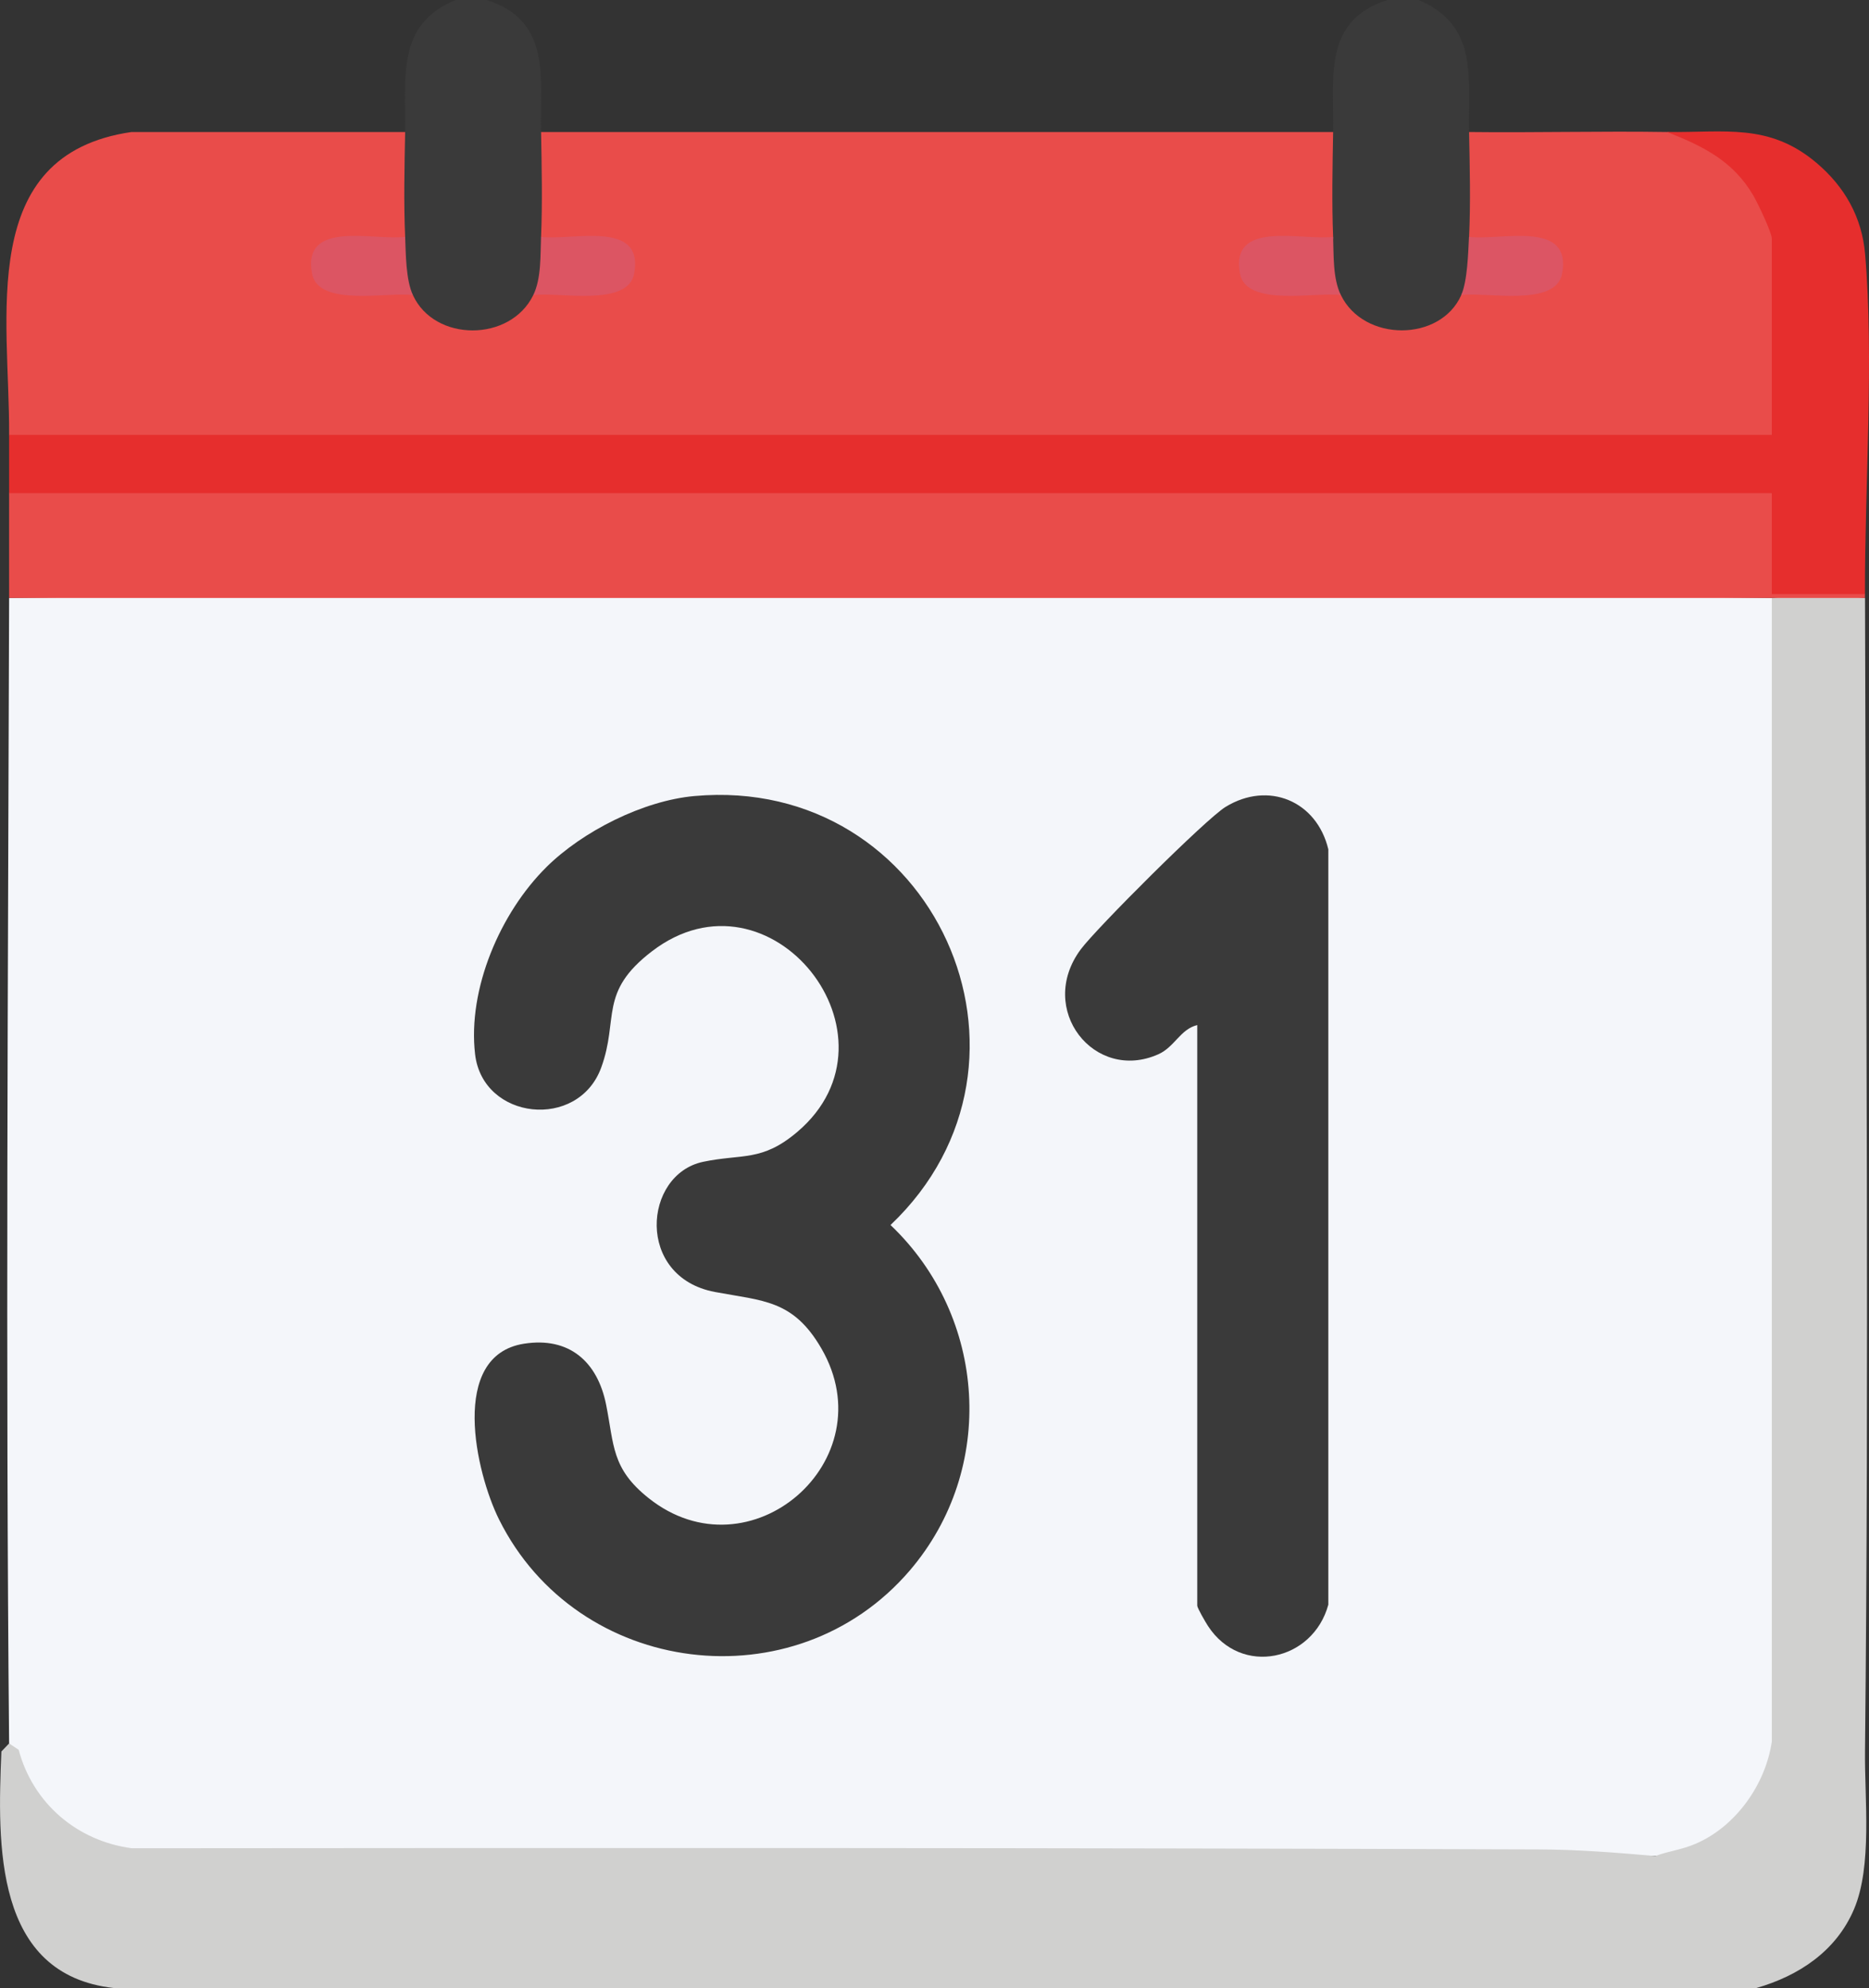 <?xml version="1.0" encoding="UTF-8"?>
<svg id="Camada_2" data-name="Camada 2" xmlns="http://www.w3.org/2000/svg" viewBox="0 0 361.03 384">
  <rect x="0" y="0" width="361.03" height="384" fill="#333333" stroke="none"/>
  <defs>
    <style>
      .cls-1 {
        fill: #d0d0cf;
      }

      .cls-2 {
        fill: #f4f6fa;
      }

      .cls-3 {
        fill: #3a3a3a;
      }

      .cls-4 {
        fill: #dc5563;
      }

      .cls-5 {
        fill: #e62e2d;
      }

      .cls-6 {
        fill: #e94c4a;
      }

      .cls-7 {
        fill: #dc5564;
      }
    </style>
  </defs>
  <g id="Camada_1-2" data-name="Camada 1">
    <g>
      <path class="cls-3" d="M94.01,0c12.54,4,10.31,15.02,10.5,25.5,2.5,5.7,2.63,14.6,0,20.25,2.59,1.58,1.84,10.64-1.5,11.25,1.72,5.04-6.99,8.23-11.43,8.32-4.62.09-13.6-3.06-11.82-8.32-3.23-.61-4.06-9.85-1.5-11.25-2.65-5.52-2.52-14.68,0-20.25.21-10.33-1.88-20.75,9.75-25.5h6Z"/>
      <path class="cls-3" d="M274.01,0c11.66,4.93,9.54,15.01,9.75,25.5,2.53,5.45,2.69,14.87,0,20.25,2.56,1.15,1.59,10.85-1.5,11.25,1.89,5.13-6.96,8.31-11.48,8.31s-13.48-3.15-11.77-8.31c-3.34-.61-4.09-9.67-1.5-11.25-2.63-5.65-2.5-14.55,0-20.25.19-10.48-2.04-21.5,10.5-25.5h6Z"/>
      <path class="cls-2" d="M342.26,115.5l1.5.71-.02,220.28c-2.21,12.56-10.85,22.15-23.98,22-98.08,1.19-196.27-.88-294.37,0-12.07-1.63-21.03-9.85-23.63-21.74-.69-73.7-.21-147.55,0-221.25,113.5-1.48,227-1.48,340.5,0Z"/>
      <path class="cls-1" d="M360.26,338.25c.77-74.19.18-148.55,0-222.75-5.74-.59-12.33-.62-18,0v220.87c-1.2,8.3-6.97,16.45-14.74,19.77-2.78,1.19-5.08,1.36-7.76,2.36-7.53-.66-15.08-1.26-22.65-1.28-90.54-.31-181.1-.31-271.64-.22-10.57-1.4-19.1-8.67-21.86-19.01l-1.85-1.24-1.49,1.56c-.75,17.87-1.49,43.13,21.74,45.69h317.25c8.21-2.36,15.44-7.13,18.88-15.24,3.55-8.37,2.02-21.22,2.12-30.51Z"/>
      <path class="cls-6" d="M78.26,25.5c-.13,6.56-.29,13.73,0,20.25.04.7-.21,1.23-.8,1.57-12.13-1.78-17.16.41-15.1,6.56,4.91,1.92,10.34,2.43,16.3,1.53l1.1,1.59c4.17,9.09,18.82,9.1,23.25,0l1.45-1.6,9.18.24c8.81,1,11.15-8.56,1.37-8.56l-9.36.26-1.13-1.59c.27-6.55.12-13.67,0-20.25h153c-.12,6.58-.27,13.7,0,20.25.04.7-.21,1.23-.8,1.57-12.13-1.78-17.16.41-15.1,6.56,4.91,1.92,10.34,2.43,16.3,1.53l1.1,1.59c4.42,9.08,19.21,9.08,23.25,0,.36-.86.84-1.39,1.45-1.6l9.18.24c8.81,1,11.15-8.56,1.37-8.56l-9.36.26-1.13-1.59c.31-6.49.13-13.72,0-20.25,12.73.15,25.52-.2,38.25,0,7.82.58,13.14,4.43,17.51,10.77,1.49,2.15,5.19,8.43,2.74,9.85l1.5.5v36.49l-1.5.88-.72,1.5H2.7l-.94-1.5c.15-22.52-6.47-54.11,23.63-58.49h52.87Z"/>
      <path class="cls-6" d="M1.76,95.25l.72-1.5h338.84l.94,1.5c.59.16,1.46.41,1.5.86.18,1.89.35,16.75,0,17.56-.24.57-.91.85-1.5,1.08.16-.59.41-1.44.87-1.5,1.83-.22,14.81-.33,16.03,0l1.09,1.5c0,.25,0,.5,0,.75H1.76c.02-6.74-.03-13.51,0-20.25Z"/>
      <path class="cls-5" d="M360.26,114.75h-18v-19.5H1.76c.02-3.74-.02-7.51,0-11.25h340.5v-37.88c0-1.23-2.76-6.97-3.6-8.4-3.94-6.67-9.68-9.48-16.65-12.23,11.14.17,19.72-1.79,28.89,5.98,5.4,4.57,8.77,10.44,9.38,17.62,1.73,20.05-.08,45.01-.03,65.65Z"/>
      <path class="cls-4" d="M78.26,45.75c.14,3.29.12,8.25,1.5,11.25-4.82-.67-18.28,2.39-19.49-4.16-1.94-10.46,11.87-6.33,17.99-7.09Z"/>
      <path class="cls-4" d="M103.01,57c1.58-3.24,1.36-7.75,1.5-11.25,6.13.77,19.93-3.37,17.99,7.09-1.21,6.55-14.67,3.49-19.49,4.16Z"/>
      <path class="cls-7" d="M282.26,57c1.2-2.7,1.35-8.17,1.5-11.25,6.13.77,19.93-3.37,17.99,7.09-1.21,6.55-14.67,3.49-19.49,4.16Z"/>
      <path class="cls-4" d="M257.51,45.75c.14,3.5-.08,8.01,1.5,11.25-4.82-.67-18.28,2.39-19.49-4.16-1.94-10.46,11.87-6.33,17.99-7.09Z"/>
      <path class="cls-3" d="M105.52,167.51c7.03-6.96,18.73-12.86,28.62-13.75,46.2-4.15,71.21,51.2,37.88,82.86,18.62,17.7,20.55,47.07,3.72,66.73-22.15,25.86-64.22,20.53-79.34-9.86-4.48-8.99-9.7-31.64,4.79-33.94,8.78-1.39,14.23,3.48,15.89,11.76,1.57,7.84,1.01,12.33,8.2,18.05,19.54,15.58,45.94-7.22,33.39-28.89-5.47-9.44-11.26-9.17-20.58-10.92-15.35-2.89-13.86-22.7-2.27-25.14,7.57-1.59,11.36.04,18.21-5.79,21.64-18.39-5.21-52.43-28.11-34.86-10.36,7.94-6.32,12.99-9.79,22.46-4.44,12.14-22.88,10.17-24.36-2.6-1.46-12.6,4.88-27.32,13.76-36.11Z"/>
      <path class="cls-3" d="M231.26,198c-3.26.79-4.36,4.23-7.49,5.63-12.36,5.53-23.61-8.69-15-20.26,3-4.04,24.15-25.18,27.98-27.52,8.26-5.05,17.6-1.15,19.84,8.2v145.9c-2.97,10.91-16.86,13.93-23.25,4.11-.46-.71-2.07-3.46-2.07-3.93v-112.12Z"/>
    </g>
  </g>
</svg>